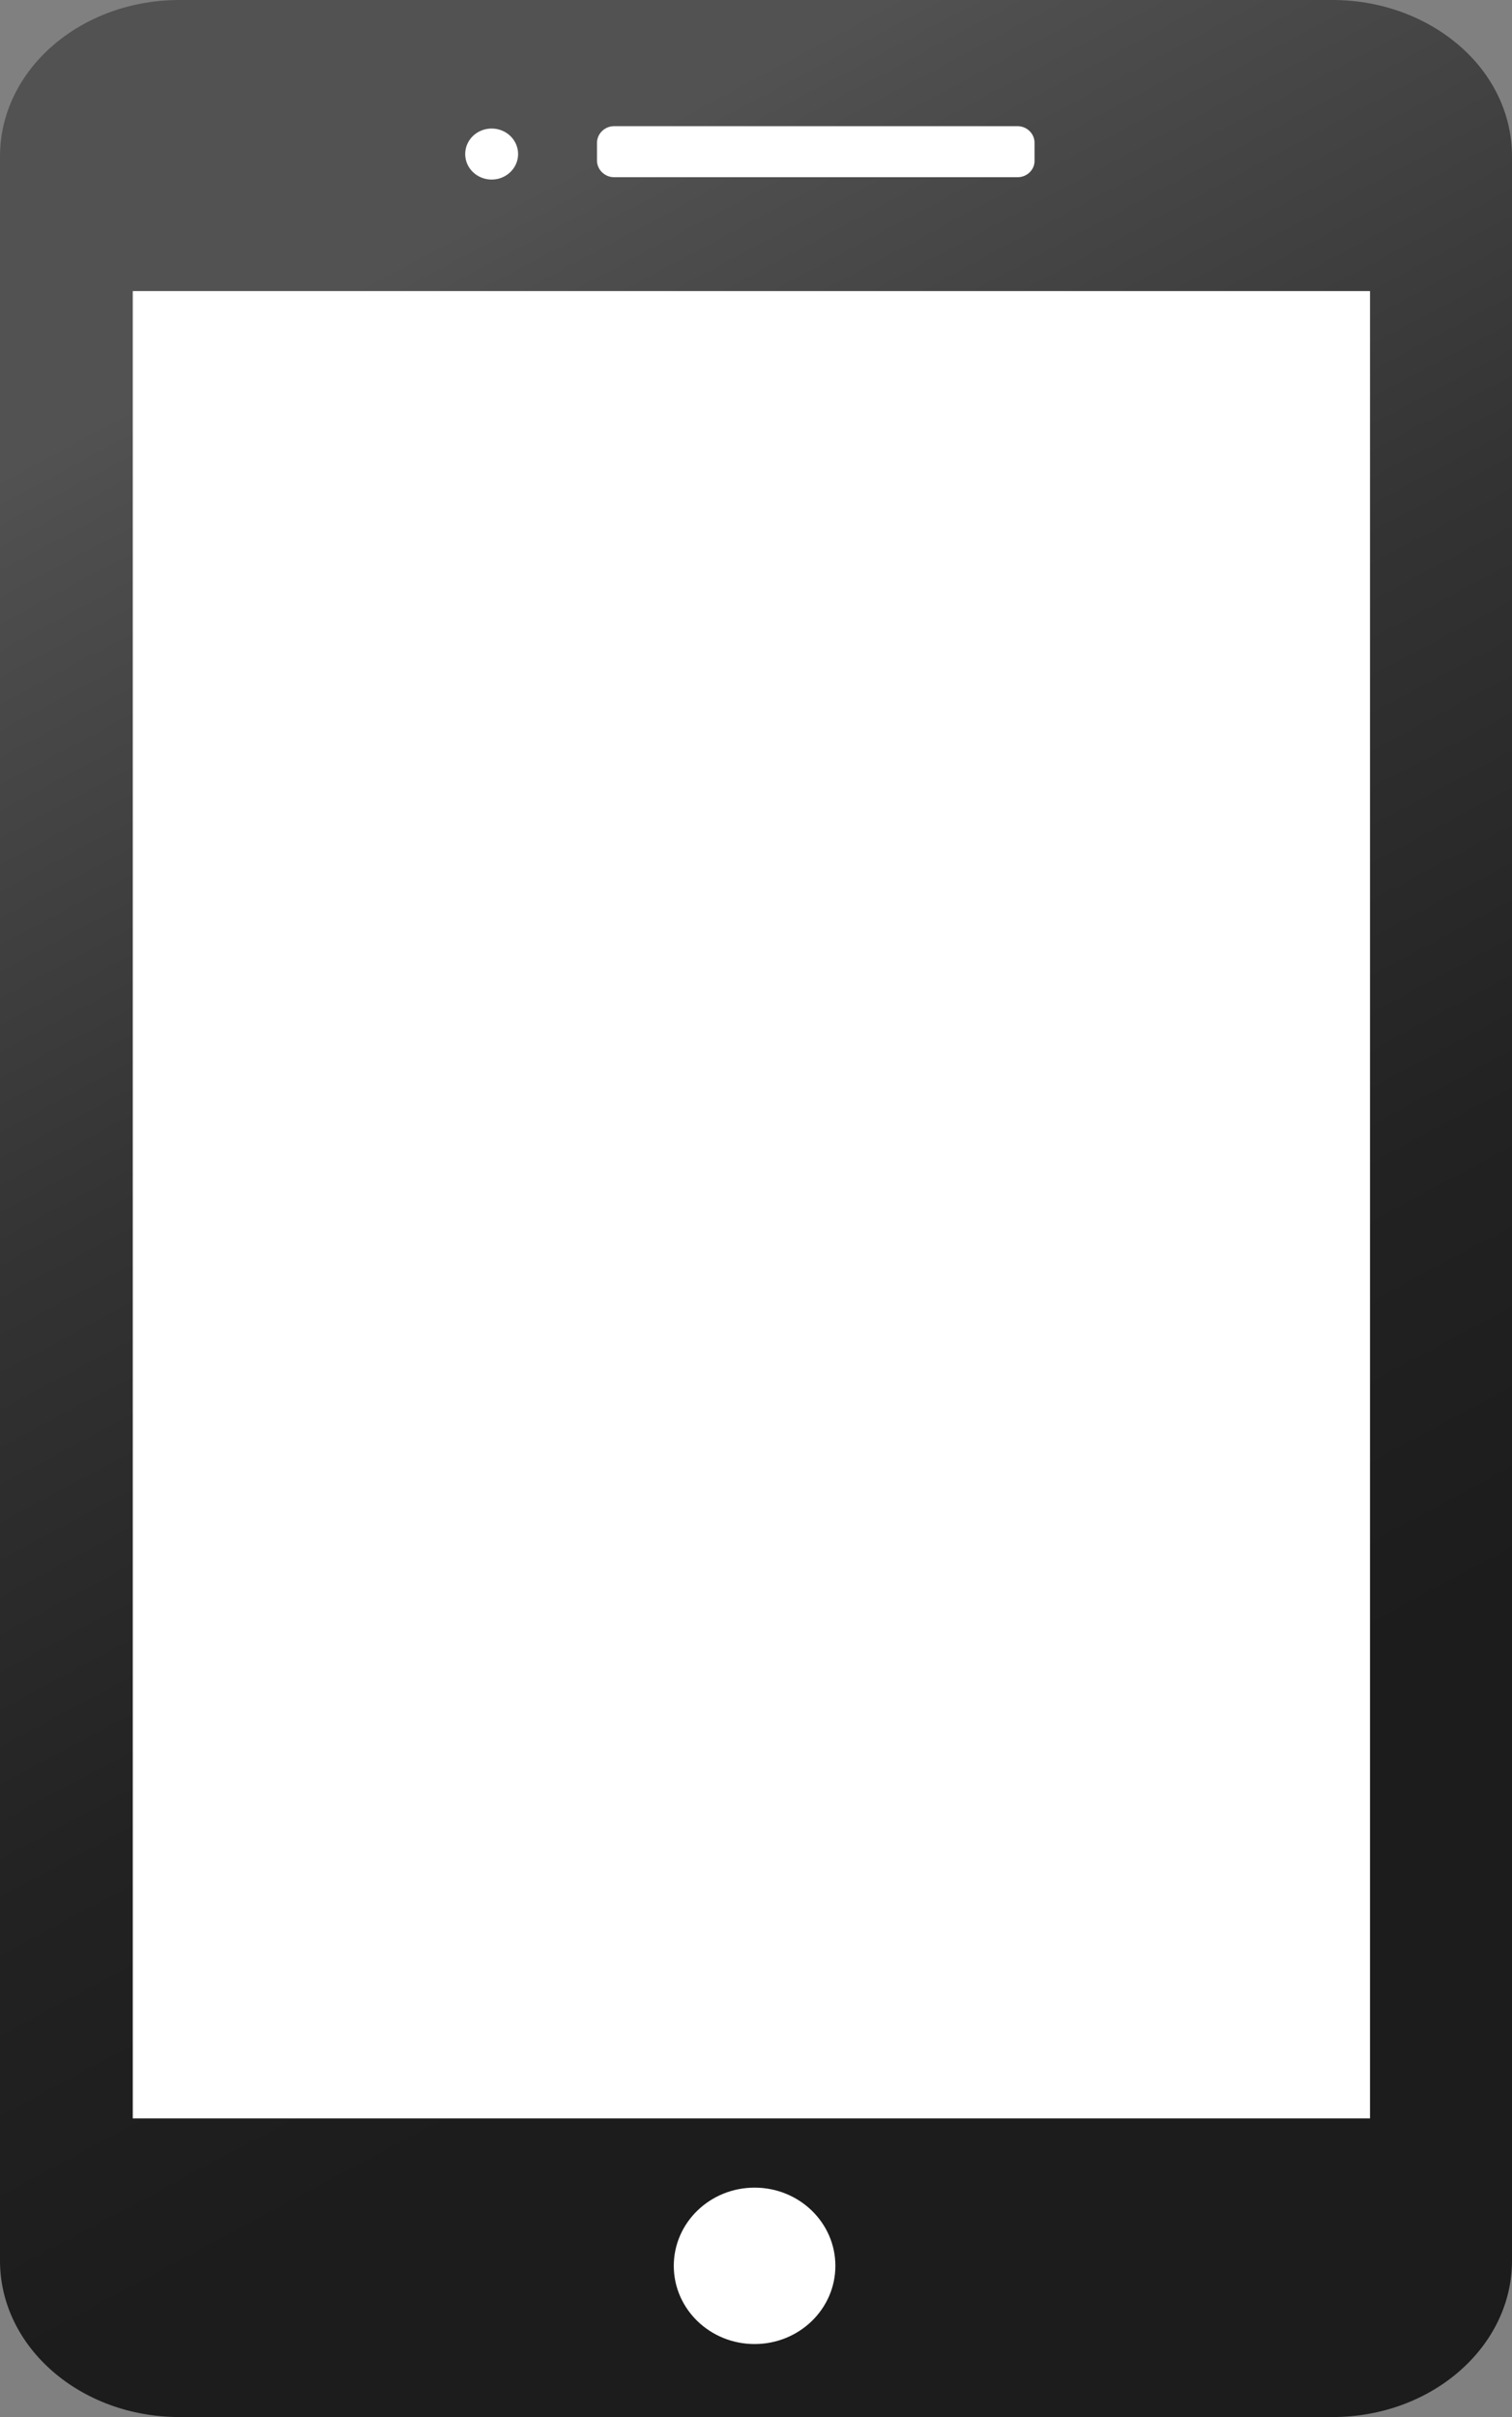 <?xml version="1.0" encoding="utf-8"?>
<!-- Generator: Adobe Illustrator 22.1.0, SVG Export Plug-In . SVG Version: 6.00 Build 0)  -->
<svg version="1.1" id="圖層_1" xmlns="http://www.w3.org/2000/svg" xmlns:xlink="http://www.w3.org/1999/xlink" x="0px" y="0px"
	 viewBox="0 0 640 1023" style="enable-background:new 0 0 640 1023;" xml:space="preserve">
<rect x="0" y="0" width="640" height="1023" fill="#808080" stroke="none"/>
<style type="text/css">
	.st0{fill:url(#SVGID_1_);}
	.st1{fill:#FFFFFF;}
</style>
<g>
	<linearGradient id="SVGID_1_" gradientUnits="userSpaceOnUse" x1="119.165" y1="136.45" x2="457.905" y2="769.031">
		<stop  offset="0" style="stop-color:#525252"/>
		<stop  offset="4.370040e-02" style="stop-color:#4E4E4E"/>
		<stop  offset="0.419" style="stop-color:#333333"/>
		<stop  offset="0.75" style="stop-color:#222222"/>
		<stop  offset="1" style="stop-color:#1C1C1C"/>
	</linearGradient>
	<path class="st0" d="M564,1023H76c-42,0-76-29.6-76-66.2V66.2C0,29.6,34,0,76,0h488c20.6,0,39.4,7.2,53.1,18.8
		c14.2,12,22.9,28.8,22.9,47.4v890.6C640,993.3,606,1023,564,1023z"/>
	<path class="st1" d="M430.8,75H259.9c-3.9,0-7.2-3.2-7.2-7v-7.6c0-3.8,3.3-7,7.2-7h170.8c3.9,0,7.2,3.1,7.2,7V68
		C438,71.8,434.7,75,430.8,75z"/>
	<ellipse class="st1" cx="319.4" cy="959" rx="34.2" ry="33.1"/>
	<ellipse class="st1" cx="208.1" cy="65.2" rx="11.2" ry="10.8"/>
	<rect x="56.2" y="123.2" class="st1" width="523.7" height="773.4"/>
</g>
</svg>
